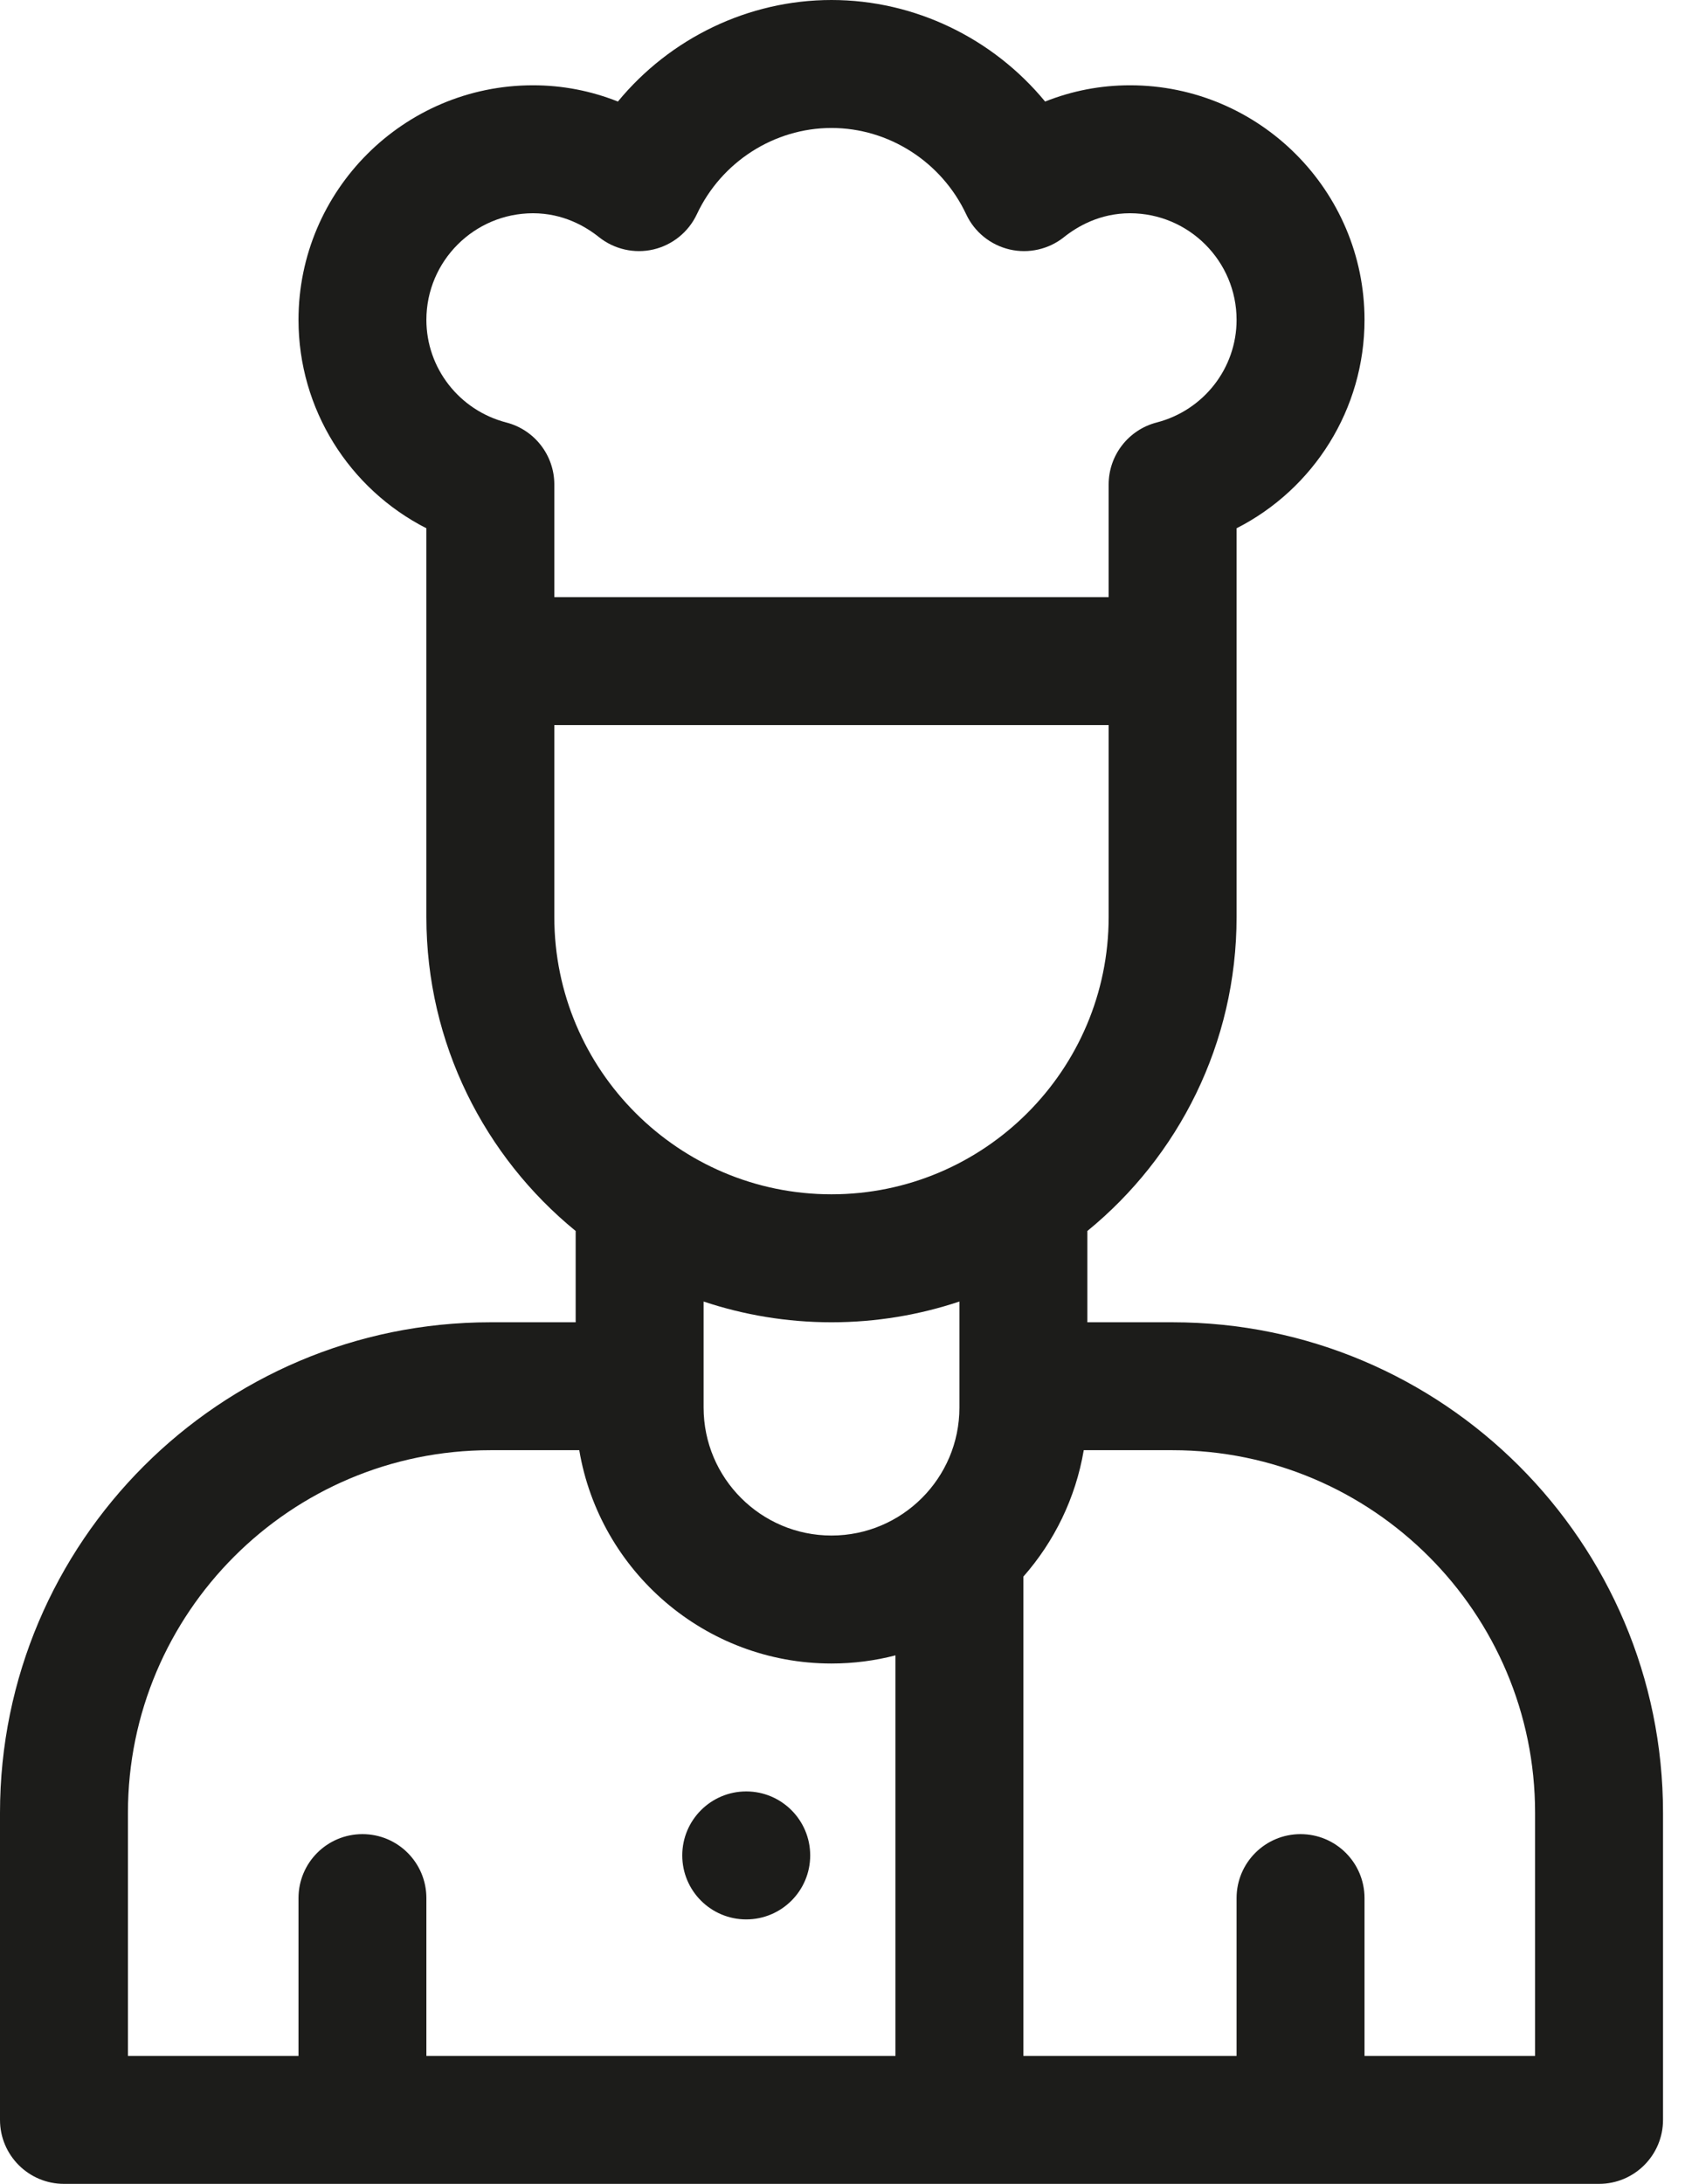 <?xml version="1.0" encoding="UTF-8"?>
<svg width="31px" height="40px" viewBox="0 0 31 40" version="1.1" xmlns="http://www.w3.org/2000/svg" xmlns:xlink="http://www.w3.org/1999/xlink">
    <title>Family Recipes icon</title>
    <g id="Final-designs" stroke="none" stroke-width="1" fill="none" fill-rule="evenodd">
        <g id="01.Final-Home-page" transform="translate(-1293, -1592)" fill="#1C1C1A" fill-rule="nonzero">
            <g id="section-2" transform="translate(120, 1120)">
                <g id="Group-13" transform="translate(1168, 470)">
                    <g id="ic/chef" transform="translate(0, 2)">
                        <path d="M20.234,0 C21.761,0 23.195,0.703 24.148,1.86 C24.64,1.664 25.164,1.562 25.703,1.562 C28.072,1.562 30,3.49 30,5.859 C30,7.493 29.072,8.955 27.656,9.676 L27.656,9.676 L27.656,16.797 C27.656,19.113 26.59,21.185 24.922,22.547 L24.922,22.547 L24.922,24.219 L26.484,24.219 C31.438,24.219 35.469,28.249 35.469,33.203 L35.469,33.203 L35.469,38.828 C35.469,39.475 34.944,40 34.297,40 L34.297,40 L6.172,40 C5.525,40 5,39.475 5,38.828 L5,38.828 L5,33.203 C5,28.249 9.03,24.219 13.984,24.219 L13.984,24.219 L15.547,24.219 L15.547,22.547 C13.879,21.185 12.812,19.113 12.812,16.797 L12.812,16.797 L12.812,9.676 C11.397,8.955 10.469,7.493 10.469,5.859 C10.469,3.49 12.396,1.562 14.766,1.562 C15.304,1.562 15.828,1.664 16.321,1.86 C17.273,0.703 18.707,0 20.234,0 Z M15.613,26.562 L13.984,26.562 C10.323,26.562 7.344,29.541 7.344,33.203 L7.344,33.203 L7.344,37.656 L10.469,37.656 L10.469,34.766 C10.469,34.118 10.993,33.594 11.641,33.594 C12.288,33.594 12.812,34.118 12.812,34.766 L12.812,34.766 L12.812,37.656 L21.406,37.656 L21.406,30.32 C21.032,30.417 20.639,30.469 20.234,30.469 C17.916,30.469 15.986,28.776 15.613,26.562 L15.613,26.562 Z M26.484,26.562 L24.856,26.562 C24.707,27.44 24.315,28.236 23.75,28.877 L23.75,28.877 L23.75,37.656 L27.656,37.656 L27.656,34.766 C27.656,34.118 28.181,33.594 28.828,33.594 C29.475,33.594 30,34.118 30,34.766 L30,34.766 L30,37.656 L33.125,37.656 L33.125,33.203 C33.125,29.541 30.146,26.562 26.484,26.562 L26.484,26.562 Z M18.672,32.812 C19.319,32.812 19.844,33.337 19.844,33.984 C19.844,34.632 19.319,35.156 18.672,35.156 C18.025,35.156 17.5,34.632 17.5,33.984 C17.5,33.337 18.025,32.812 18.672,32.812 Z M22.578,23.839 C21.841,24.085 21.053,24.219 20.234,24.219 C19.416,24.219 18.628,24.085 17.891,23.839 L17.891,23.839 L17.891,25.781 C17.891,27.074 18.942,28.125 20.234,28.125 C21.527,28.125 22.578,27.074 22.578,25.781 L22.578,25.781 Z M25.312,13.281 L15.156,13.281 L15.156,16.797 C15.156,19.597 17.434,21.875 20.234,21.875 C23.034,21.875 25.312,19.597 25.312,16.797 L25.312,16.797 L25.312,13.281 Z M20.234,2.344 C19.186,2.344 18.217,2.964 17.767,3.925 C17.614,4.25 17.321,4.487 16.972,4.569 C16.622,4.65 16.255,4.567 15.974,4.343 C15.725,4.144 15.313,3.906 14.766,3.906 C13.689,3.906 12.812,4.782 12.812,5.859 C12.812,6.743 13.415,7.516 14.278,7.739 C14.795,7.873 15.156,8.34 15.156,8.874 L15.156,8.874 L15.156,10.938 L25.312,10.938 L25.312,8.874 C25.312,8.34 25.674,7.873 26.19,7.739 C27.054,7.516 27.656,6.743 27.656,5.859 C27.656,4.782 26.78,3.906 25.703,3.906 C25.156,3.906 24.744,4.144 24.494,4.343 C24.214,4.567 23.846,4.65 23.497,4.569 C23.147,4.487 22.854,4.25 22.702,3.925 C22.251,2.964 21.283,2.344 20.234,2.344 Z" id="Combined-Shape"></path>
                    </g>
                </g>
            </g>
        </g>
    </g>
</svg>